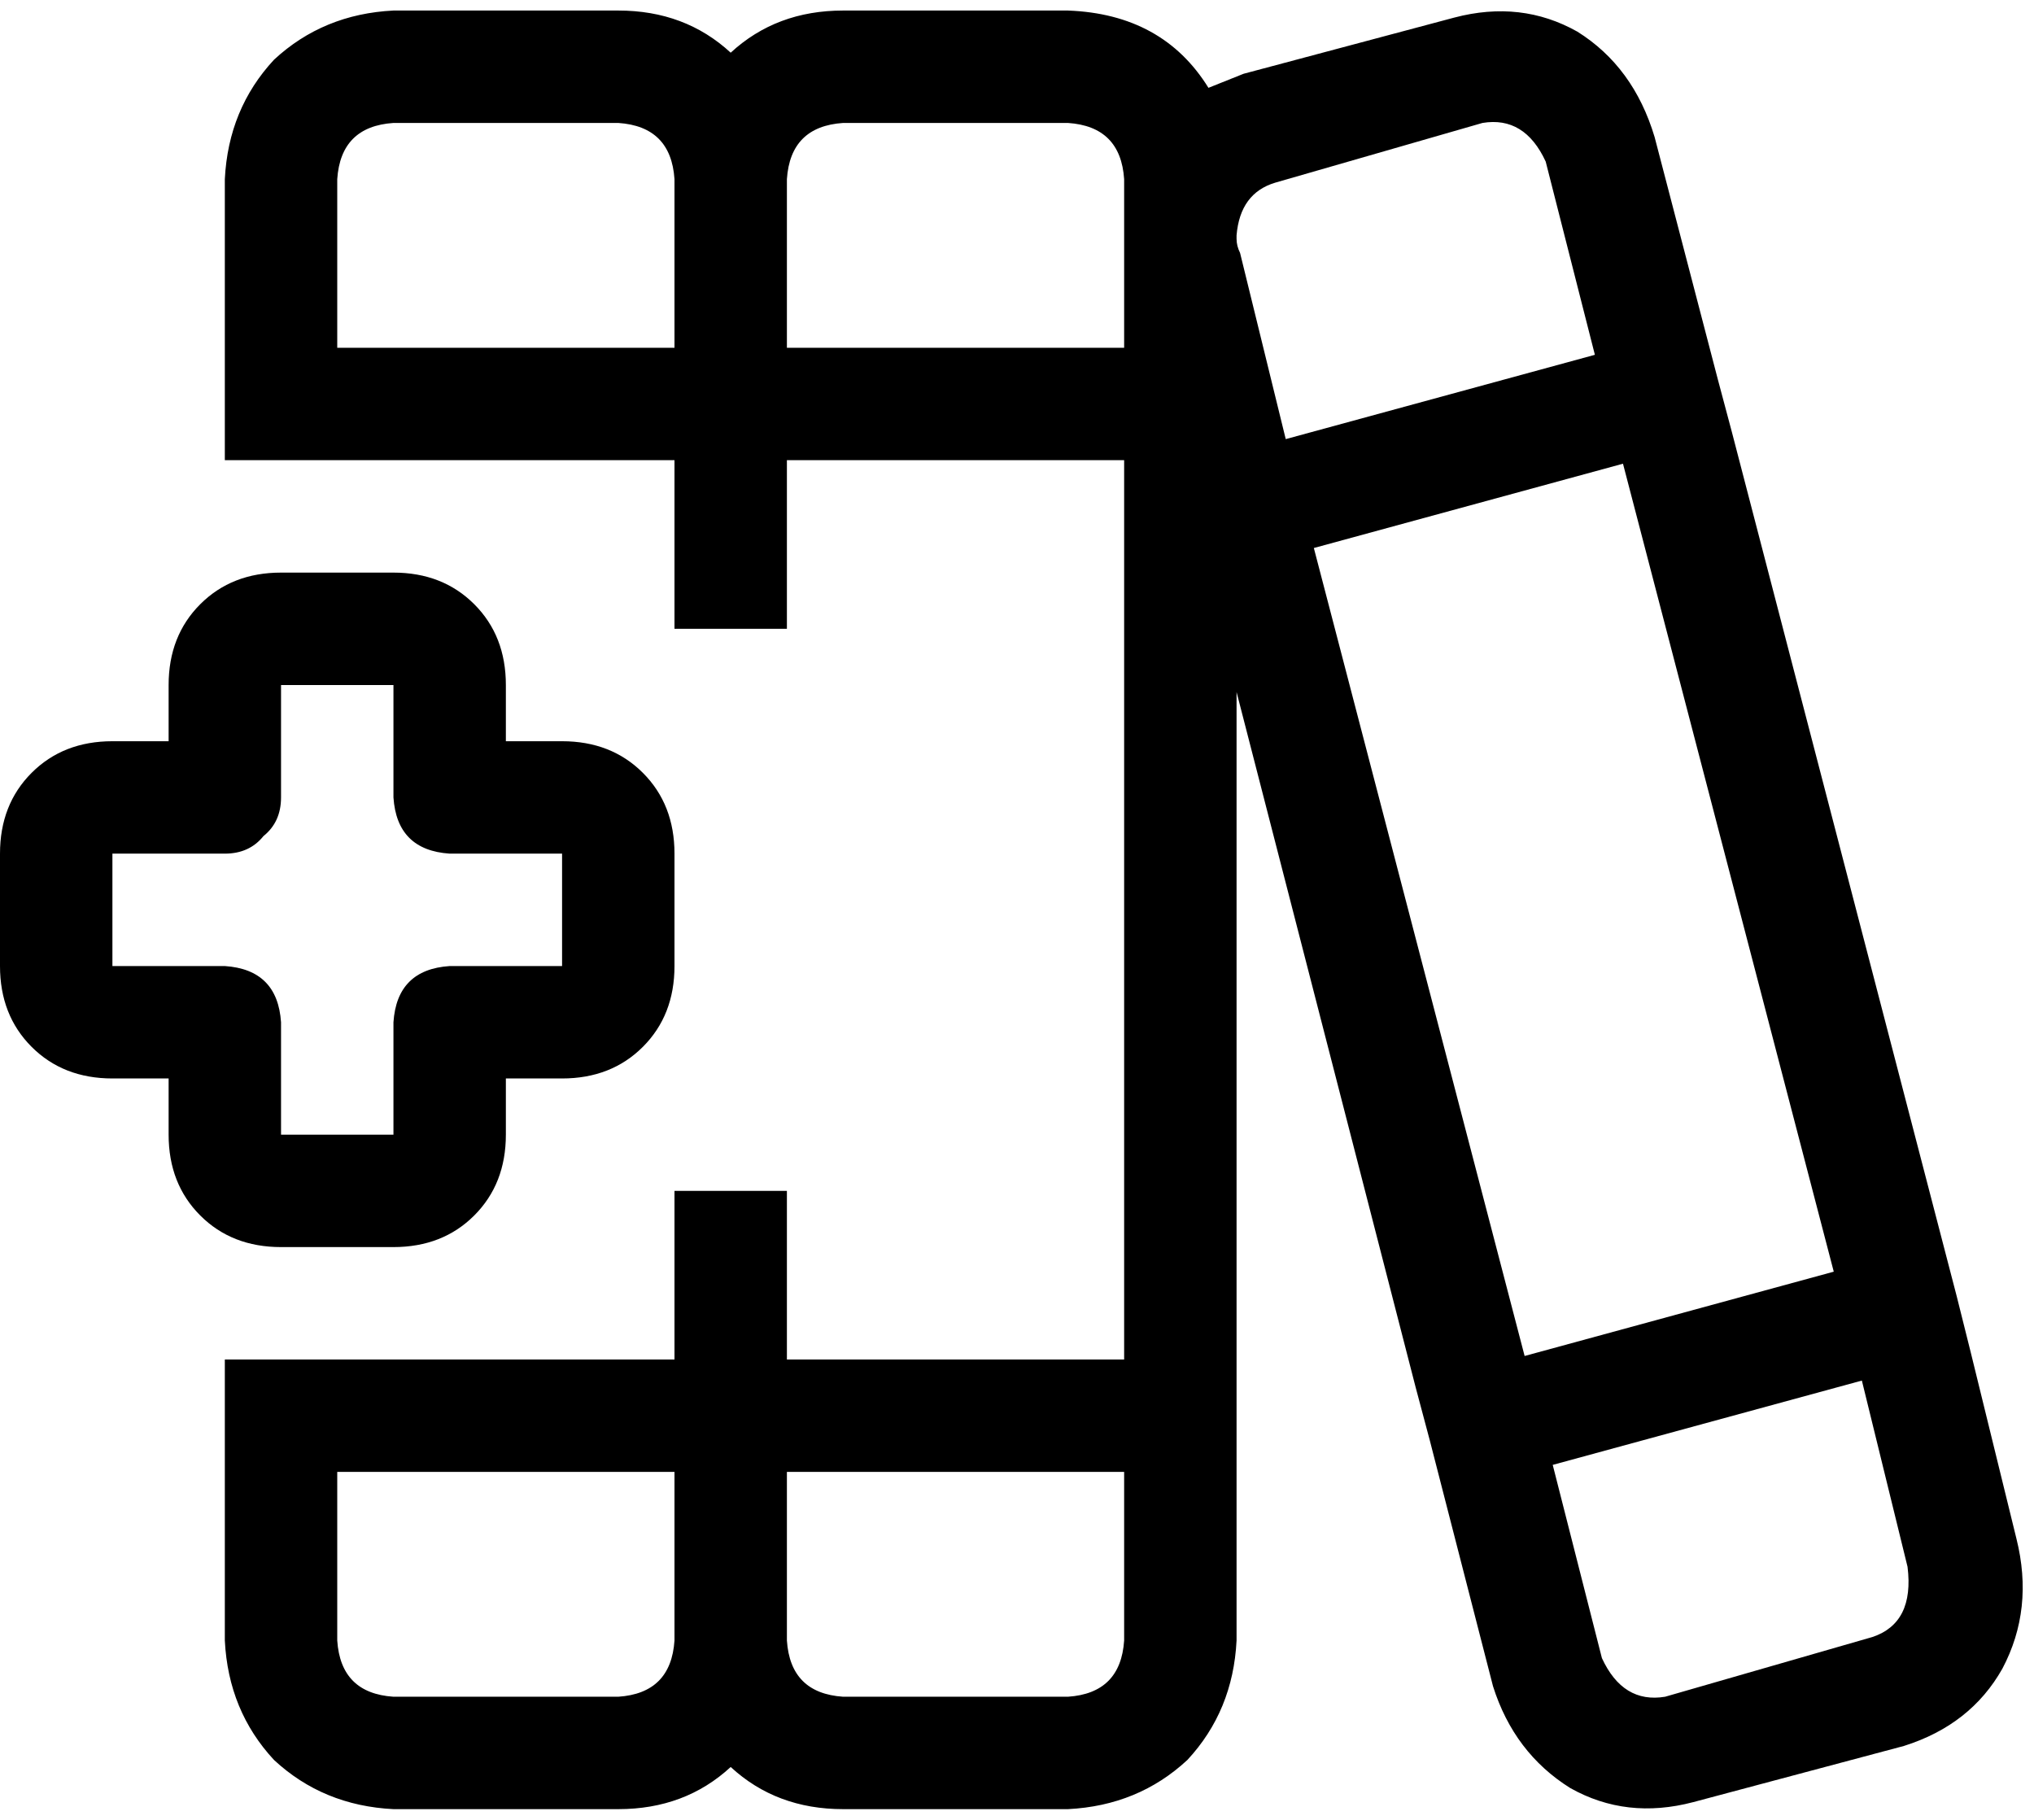 <svg viewBox="0 0 579 518">
  <path
    d="M 192 467 Q 191 482 176 483 L 112 483 Q 97 482 96 467 L 96 419 L 192 419 L 192 467 L 192 467 Z M 176 515 Q 195 515 208 503 Q 221 515 240 515 L 304 515 Q 324 514 338 501 Q 351 487 352 467 L 352 419 L 352 403 L 352 387 L 352 197 L 403 395 L 407 410 L 425 480 Q 431 499 447 509 Q 463 518 482 513 L 542 497 Q 561 491 570 475 Q 579 458 574 438 L 561 385 L 557 369 L 493 123 L 489 108 L 471 39 Q 465 19 449 9 Q 433 0 414 5 L 354 21 Q 349 23 344 25 Q 331 4 304 3 L 240 3 Q 221 3 208 15 Q 195 3 176 3 L 112 3 Q 92 4 78 17 Q 65 31 64 51 L 64 99 L 64 115 L 64 131 L 96 131 L 176 131 L 192 131 L 192 179 L 224 179 L 224 131 L 320 131 L 320 387 L 224 387 L 224 339 L 192 339 L 192 387 L 176 387 L 96 387 L 64 387 L 64 403 L 64 419 L 64 467 Q 65 487 78 501 Q 92 514 112 515 L 176 515 L 176 515 Z M 352 68 L 352 67 Q 353 55 363 52 L 422 35 Q 434 33 440 46 L 454 101 L 366 125 L 353 72 Q 352 70 352 68 L 352 68 Z M 320 67 L 320 67 L 320 99 L 224 99 L 224 51 Q 225 36 240 35 L 304 35 Q 319 36 320 51 L 320 67 L 320 67 Z M 240 483 Q 225 482 224 467 L 224 419 L 320 419 L 320 467 Q 319 482 304 483 L 240 483 L 240 483 Z M 192 51 L 192 99 L 96 99 L 96 51 Q 97 36 112 35 L 176 35 Q 191 36 192 51 L 192 51 Z M 462 132 L 522 362 L 434 386 L 374 156 L 462 132 L 462 132 Z M 530 393 L 543 446 Q 545 462 533 466 L 474 483 Q 462 485 456 472 L 442 417 L 530 393 L 530 393 Z M 80 163 Q 66 163 57 172 L 57 172 Q 48 181 48 195 L 48 211 L 32 211 Q 18 211 9 220 Q 0 229 0 243 L 0 275 Q 0 289 9 298 Q 18 307 32 307 L 48 307 L 48 323 Q 48 337 57 346 Q 66 355 80 355 L 112 355 Q 126 355 135 346 Q 144 337 144 323 L 144 307 L 160 307 Q 174 307 183 298 Q 192 289 192 275 L 192 243 Q 192 229 183 220 Q 174 211 160 211 L 144 211 L 144 195 Q 144 181 135 172 Q 126 163 112 163 L 80 163 L 80 163 Z M 80 195 L 112 195 L 112 227 Q 113 242 128 243 L 160 243 L 160 275 L 128 275 Q 113 276 112 291 L 112 323 L 80 323 L 80 291 Q 79 276 64 275 L 32 275 L 32 243 L 64 243 Q 71 243 75 238 Q 80 234 80 227 L 80 195 L 80 195 Z"
  />
</svg>